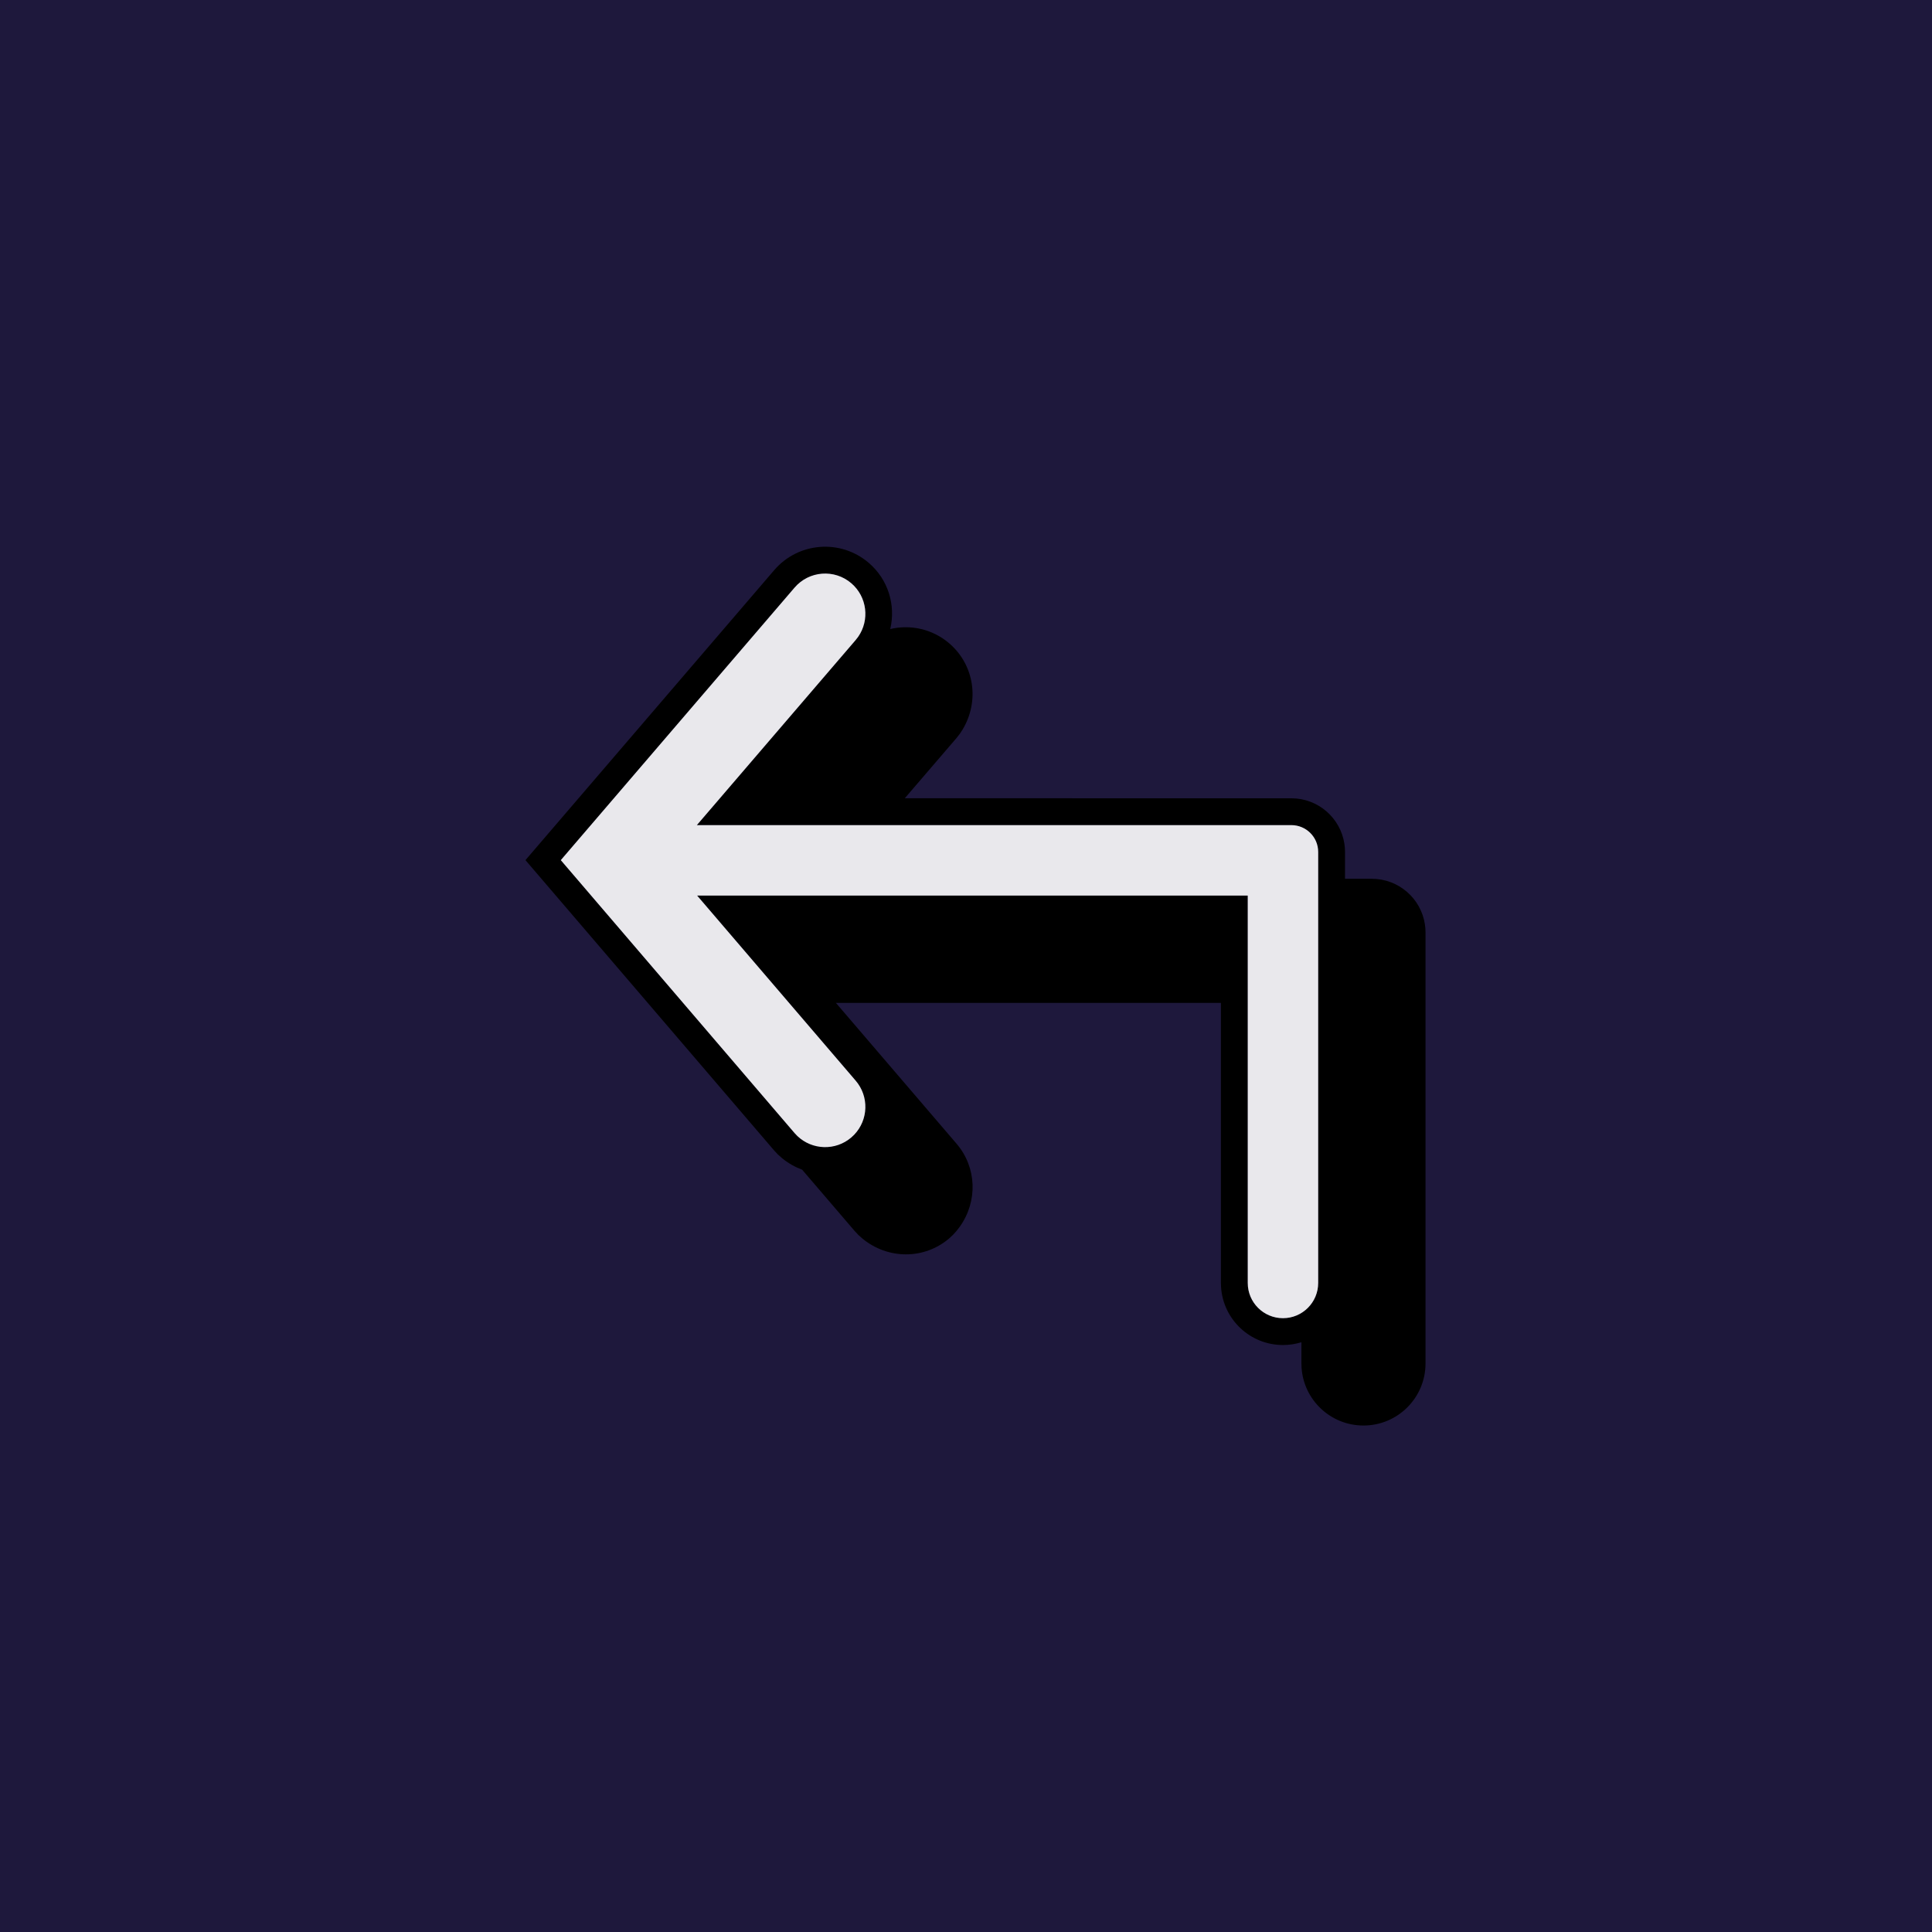 <svg xmlns="http://www.w3.org/2000/svg" viewBox="0 0 144 144">
    <rect id="background" width="144" height="144" x="0" y="0" fill="#1E183C" fill-rule="nonzero" />
    <path id="shadow-with-outline" fill="#000" fill-rule="nonzero" d="M64.755,41.955 C66.202,43.196 66.773,45.097 66.354,46.885 C67.852,46.53 69.495,46.874 70.755,47.955 C72.618,49.553 73.03,52.246 71.742,54.383 L71.547,54.684 L71.295,55.006 L67.437,59.498 L96.25,59.5 C98.253,59.5 99.913,60.973 100.204,62.894 L100.239,63.201 L100.25,63.5 L100.249,65.5 L102.25,65.5 C104.253,65.5 105.913,66.973 106.204,68.894 L106.239,69.201 L106.25,69.5 L106.25,101.625 C106.25,104.179 104.179,106.25 101.625,106.25 C99.177,106.25 97.173,104.348 97.011,101.942 L97,101.625 L97.001,100.042 C96.567,100.177 96.104,100.25 95.625,100.25 C93.177,100.25 91.173,98.348 91.011,95.942 L91,95.625 L90.999,74.748 L62.302,74.748 L71.297,85.247 C72.807,87.01 72.885,89.54 71.538,91.429 L71.301,91.738 L71.05,92.019 L70.753,92.297 C68.893,93.891 66.176,93.889 64.262,92.301 L63.981,92.05 L63.703,91.753 L59.786,87.181 C59.266,86.99 58.768,86.71 58.314,86.343 L57.981,86.05 L57.703,85.753 L39.165,64.109 L57.705,42.495 C59.503,40.399 62.659,40.157 64.755,41.955 Z M63.453,43.473 C62.274,42.462 60.536,42.526 59.434,43.574 L59.223,43.797 L41.799,64.11 L59.222,84.452 L59.433,84.674 C60.46,85.653 62.043,85.776 63.209,84.966 L63.452,84.778 L63.674,84.567 C64.653,83.54 64.776,81.957 63.966,80.791 L63.778,80.548 L51.959,66.75 L93,66.75 L93,95.625 C93,97.075 94.175,98.25 95.625,98.25 C96.984,98.25 98.102,97.217 98.236,95.893 L98.25,95.625 L98.25,63.5 C98.25,62.474 97.478,61.629 96.483,61.513 L96.25,61.5 L51.939,61.5 L63.777,47.703 L63.965,47.46 C64.833,46.212 64.632,44.484 63.453,43.473 Z" />
    <path id="Icon-Fill" fill="#FFF" fill-rule="nonzero" d="M63.453,43.473 C64.632,44.484 64.833,46.212 63.965,47.46 L63.777,47.703 L51.939,61.5 L96.25,61.5 C97.355,61.5 98.25,62.395 98.25,63.5 L98.25,95.625 C98.25,97.075 97.075,98.25 95.625,98.25 C94.175,98.25 93,97.075 93,95.625 L93,66.75 L51.959,66.75 L63.778,80.548 C64.789,81.728 64.723,83.466 63.674,84.567 L63.452,84.778 C62.272,85.789 60.534,85.723 59.433,84.674 L59.222,84.452 L41.799,64.11 L59.223,43.797 C60.302,42.539 62.196,42.394 63.453,43.473 Z" opacity=".9" />
</svg>